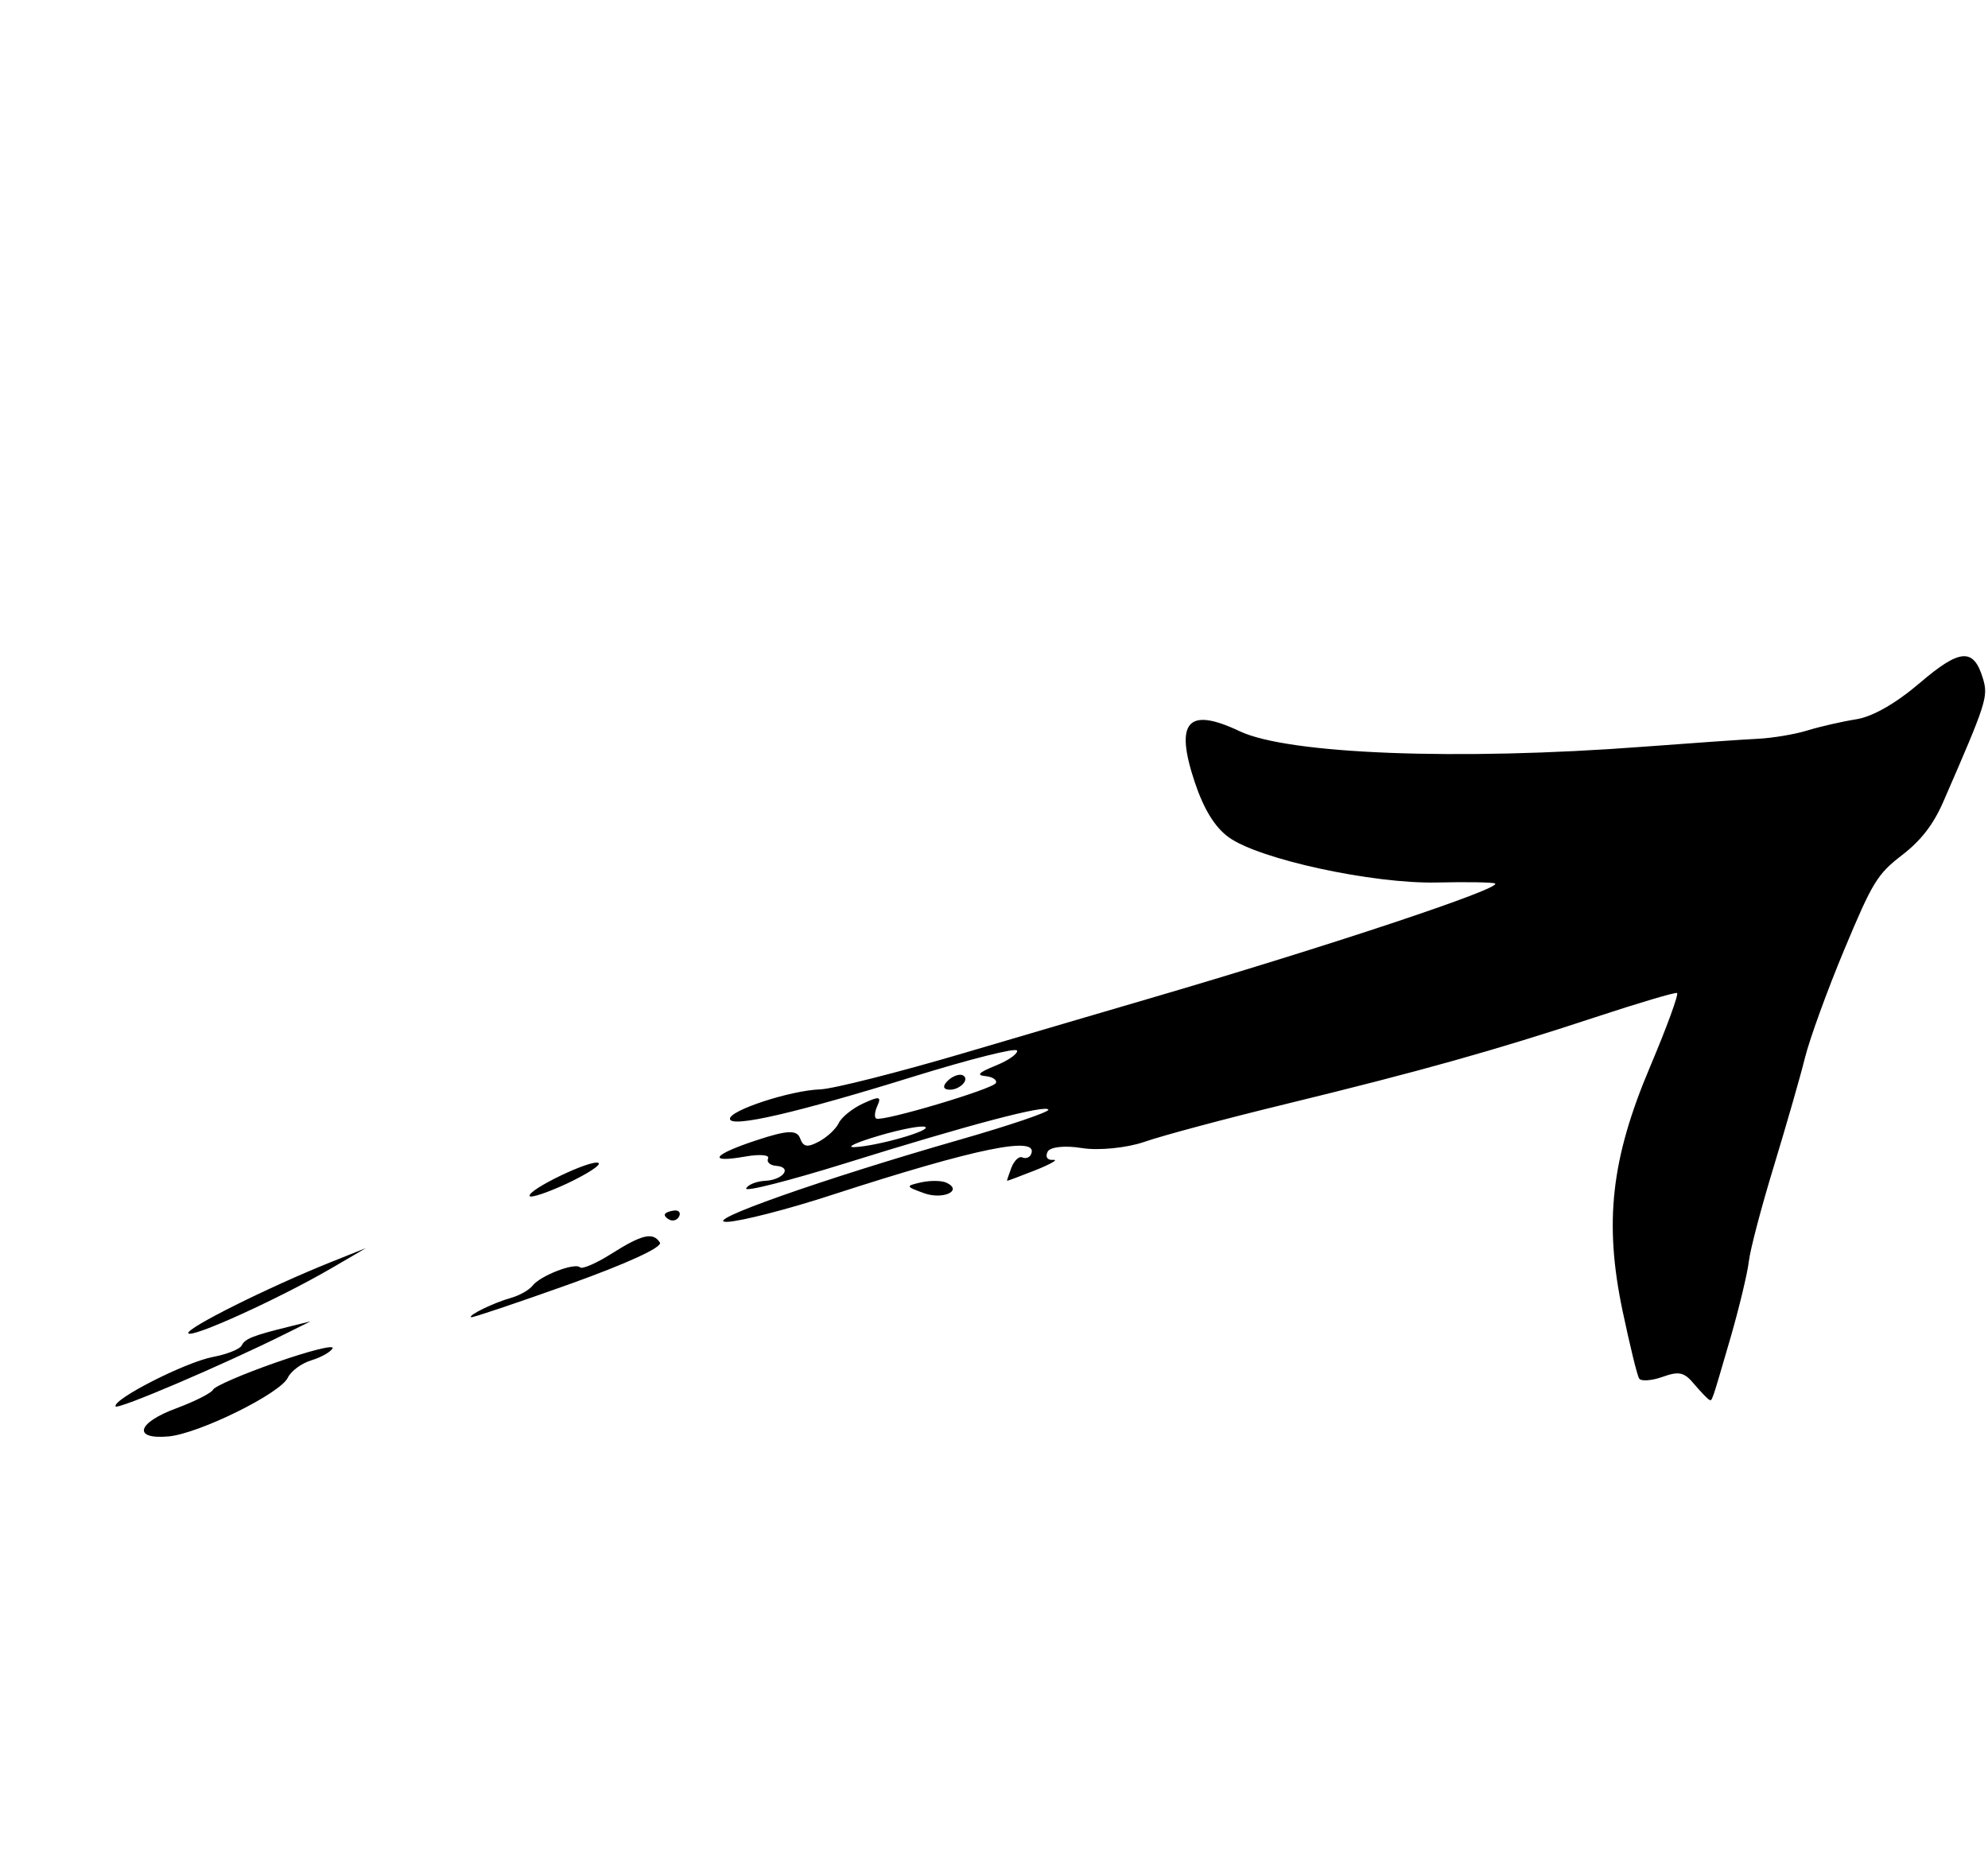 <svg width="17" height="16" viewBox="0 0 17 16" fill="none" xmlns="http://www.w3.org/2000/svg">
<path fill-rule="evenodd" clip-rule="evenodd" d="M14.8 11.434C14.873 11.18 14.943 10.889 14.955 10.786C14.967 10.683 15.064 10.316 15.17 9.969C15.275 9.623 15.395 9.207 15.435 9.045C15.475 8.884 15.626 8.468 15.771 8.121C16.013 7.542 16.053 7.476 16.266 7.312C16.427 7.188 16.533 7.051 16.617 6.858C16.989 6.004 17.003 5.959 16.957 5.803C16.877 5.538 16.761 5.546 16.415 5.842C16.211 6.016 16.013 6.129 15.874 6.151C15.754 6.17 15.566 6.213 15.458 6.246C15.349 6.28 15.156 6.312 15.03 6.318C14.903 6.324 14.463 6.355 14.051 6.386C12.47 6.506 11.014 6.45 10.6 6.253C10.157 6.043 10.044 6.17 10.216 6.687C10.294 6.92 10.388 7.074 10.507 7.16C10.765 7.348 11.738 7.559 12.287 7.547C12.539 7.541 12.763 7.545 12.784 7.555C12.862 7.592 11.339 8.098 9.805 8.546C9.513 8.631 8.811 8.838 8.244 9.005C7.678 9.172 7.124 9.312 7.014 9.316C6.758 9.325 6.234 9.497 6.242 9.569C6.25 9.647 6.812 9.517 7.817 9.205C8.292 9.058 8.687 8.958 8.697 8.984C8.706 9.01 8.625 9.068 8.516 9.112C8.367 9.173 8.346 9.195 8.429 9.203C8.489 9.209 8.528 9.236 8.516 9.262C8.492 9.313 7.551 9.593 7.494 9.566C7.475 9.558 7.479 9.508 7.503 9.456C7.539 9.376 7.519 9.373 7.38 9.437C7.289 9.479 7.195 9.555 7.172 9.605C7.148 9.655 7.072 9.726 7.002 9.763C6.904 9.815 6.869 9.809 6.842 9.735C6.815 9.661 6.733 9.664 6.47 9.751C6.092 9.875 6.042 9.949 6.376 9.89C6.496 9.869 6.583 9.876 6.568 9.907C6.554 9.938 6.585 9.966 6.637 9.97C6.779 9.981 6.698 10.091 6.543 10.098C6.469 10.102 6.396 10.131 6.381 10.163C6.366 10.195 6.743 10.099 7.22 9.951C8.29 9.617 8.949 9.443 8.965 9.49C8.972 9.509 8.632 9.625 8.209 9.746C7.027 10.085 5.977 10.456 6.219 10.449C6.333 10.445 6.737 10.342 7.116 10.218C8.355 9.816 8.895 9.706 8.816 9.873C8.803 9.9 8.77 9.911 8.742 9.898C8.715 9.885 8.673 9.924 8.649 9.985C8.626 10.046 8.609 10.097 8.612 10.098C8.615 10.1 8.724 10.058 8.855 10.007C8.985 9.955 9.054 9.915 9.007 9.919C8.956 9.923 8.937 9.895 8.958 9.85C8.978 9.808 9.106 9.794 9.252 9.818C9.394 9.841 9.635 9.817 9.786 9.765C9.937 9.712 10.479 9.567 10.989 9.443C12.15 9.16 12.784 8.982 13.639 8.7C14.009 8.578 14.325 8.484 14.341 8.492C14.357 8.5 14.254 8.783 14.111 9.121C13.777 9.909 13.716 10.453 13.875 11.21C13.937 11.503 14 11.764 14.017 11.789C14.033 11.814 14.123 11.808 14.216 11.775C14.358 11.724 14.402 11.734 14.487 11.836C14.544 11.903 14.601 11.962 14.614 11.969C14.642 11.982 14.63 12.017 14.8 11.434ZM8.095 10.115C8.054 10.095 7.957 10.094 7.878 10.111C7.742 10.142 7.743 10.146 7.899 10.203C8.061 10.263 8.238 10.183 8.095 10.115ZM8.232 9.195C8.203 9.182 8.147 9.202 8.107 9.24C8.062 9.282 8.062 9.313 8.108 9.318C8.2 9.33 8.302 9.229 8.232 9.195ZM7.304 9.81C7.23 9.812 7.325 9.769 7.514 9.713C7.703 9.657 7.881 9.623 7.911 9.637C7.974 9.667 7.496 9.803 7.304 9.81ZM5.766 10.352C5.728 10.356 5.692 10.37 5.686 10.383C5.679 10.396 5.698 10.418 5.728 10.432C5.757 10.446 5.794 10.432 5.808 10.401C5.823 10.37 5.804 10.348 5.766 10.352ZM5.643 10.626C5.584 10.534 5.49 10.556 5.225 10.724C5.098 10.804 4.978 10.856 4.96 10.838C4.916 10.795 4.62 10.909 4.554 10.995C4.525 11.032 4.442 11.079 4.37 11.099C4.223 11.14 3.997 11.25 4.029 11.265C4.041 11.27 4.418 11.143 4.867 10.983C5.361 10.806 5.668 10.665 5.643 10.626ZM5.117 9.945C5.052 9.914 4.51 10.175 4.529 10.228C4.536 10.248 4.683 10.199 4.856 10.118C5.028 10.036 5.146 9.959 5.117 9.945ZM2.359 11.652C2.078 11.75 1.836 11.855 1.822 11.884C1.808 11.913 1.667 11.984 1.509 12.043C1.171 12.167 1.131 12.312 1.442 12.284C1.701 12.26 2.396 11.918 2.461 11.782C2.488 11.725 2.579 11.658 2.663 11.633C2.748 11.607 2.829 11.561 2.844 11.53C2.859 11.498 2.641 11.553 2.359 11.652ZM2.83 10.793C2.294 11.008 1.595 11.357 1.61 11.401C1.628 11.451 2.381 11.109 2.83 10.848L3.13 10.673L2.83 10.793ZM2.473 11.345C2.165 11.421 2.095 11.448 2.067 11.506C2.053 11.537 1.94 11.582 1.818 11.605C1.582 11.651 0.966 11.965 0.988 12.027C1 12.06 1.902 11.675 2.442 11.406L2.655 11.3L2.473 11.345Z" fill="black"/>
</svg>
